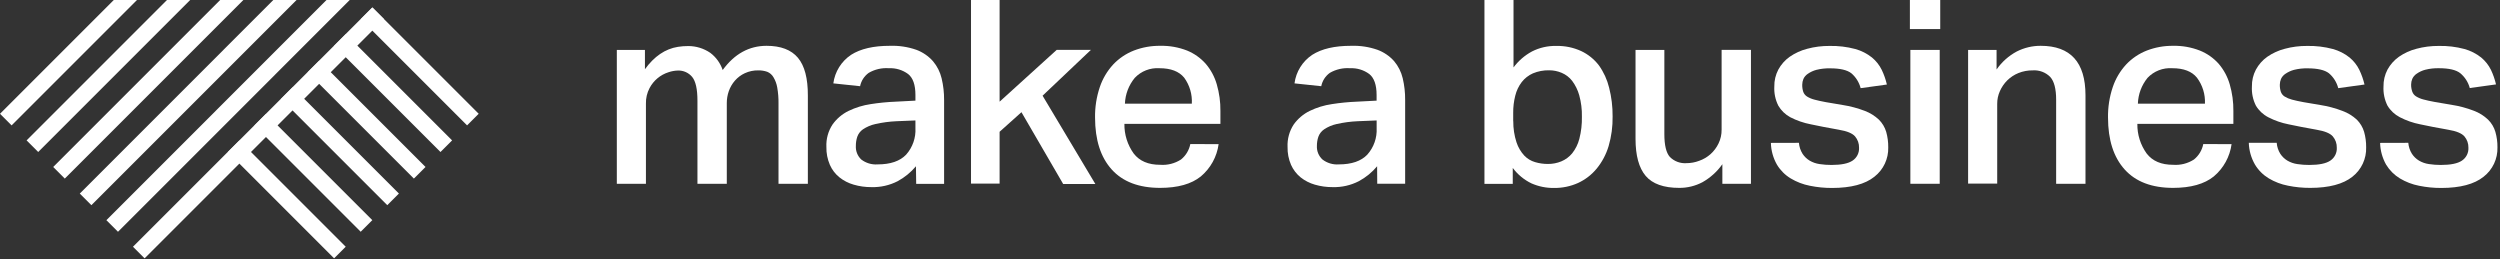 <?xml version="1.0" encoding="UTF-8"?>
<svg width="627px" height="65px" viewBox="0 0 627 65" version="1.1" xmlns="http://www.w3.org/2000/svg" xmlns:xlink="http://www.w3.org/1999/xlink">
    <rect x="0" y="0" width="627" height="65" fill="#333333" stroke="none"/>
    <!-- Generator: Sketch 59.1 (86144) - https://sketch.com -->
    <title>img-logo-makeab</title>
    <desc>Created with Sketch.</desc>
    <g id="Page-1" stroke="none" stroke-width="1" fill="none" fill-rule="evenodd">
        <g id="img-logo-makeab" fill="#FFFFFF" fill-rule="nonzero">
            <path d="M161.75,12.52 L161.75,17.36 C164.08,14.14 166.83,12.26 170.01,11.75 C170.867,11.615 171.733,11.548 172.6,11.55 C174.58,11.545 176.516,12.141 178.15,13.26 C179.592,14.35 180.672,15.848 181.25,17.56 C184.21,13.513 187.877,11.49 192.25,11.49 C195.817,11.49 198.44,12.49 200.12,14.49 C201.8,16.49 202.63,19.66 202.611,24 L202.611,46.09 L195.25,46.09 L195.25,26 C195.271,24.636 195.164,23.274 194.93,21.93 C194.776,21.03 194.457,20.165 193.99,19.38 C193.634,18.755 193.077,18.269 192.41,18 C191.705,17.759 190.965,17.64 190.22,17.65 C189.041,17.623 187.871,17.866 186.8,18.36 C185.847,18.8 184.999,19.438 184.31,20.23 C183.645,20.997 183.129,21.883 182.79,22.84 C182.451,23.804 182.278,24.818 182.28,25.84 L182.28,46.09 L174.92,46.09 L174.92,25.24 C174.92,22.36 174.48,20.38 173.6,19.3 C172.715,18.233 171.385,17.638 170,17.69 C169.21,17.715 168.428,17.856 167.68,18.11 C165.62,18.757 163.9,20.196 162.9,22.11 C162.273,23.309 161.963,24.648 162,26 L162,46.09 L154.7,46.09 L154.7,12.52 L161.75,12.52 Z" id="Path"></path>
            <path d="M229.72,41.7 C228.442,43.223 226.888,44.492 225.14,45.44 C223.104,46.484 220.837,46.997 218.55,46.93 C217.044,46.941 215.545,46.732 214.1,46.31 C212.796,45.94 211.579,45.315 210.52,44.47 C209.485,43.632 208.665,42.559 208.13,41.34 C207.521,39.927 207.224,38.399 207.26,36.86 C207.163,34.86 207.706,32.881 208.81,31.21 C209.841,29.765 211.215,28.6 212.81,27.82 C214.572,26.969 216.454,26.392 218.39,26.11 C220.443,25.788 222.513,25.584 224.59,25.5 L229.59,25.24 L229.59,23.82 C229.59,21.28 228.977,19.527 227.75,18.56 C226.36,17.54 224.662,17.028 222.94,17.11 C221.175,16.978 219.411,17.382 217.88,18.27 C216.761,19.073 215.986,20.27 215.71,21.62 L209,20.91 C209.383,17.994 211.005,15.384 213.45,13.75 C215.823,12.237 219.073,11.483 223.2,11.49 C225.45,11.411 227.694,11.75 229.82,12.49 C231.428,13.088 232.864,14.074 234,15.36 C235.046,16.601 235.786,18.071 236.16,19.65 C236.587,21.438 236.795,23.272 236.78,25.11 L236.78,46.11 L229.78,46.11 L229.72,41.7 Z M224.88,30.4 C223.086,30.476 221.302,30.714 219.55,31.11 C218.433,31.355 217.372,31.806 216.42,32.44 C215.763,32.9 215.266,33.554 215,34.31 C214.759,35.049 214.64,35.823 214.65,36.6 C214.577,37.877 215.071,39.121 216,40 C217.169,40.9 218.629,41.338 220.1,41.23 C223.333,41.23 225.723,40.41 227.27,38.77 C228.889,36.945 229.723,34.556 229.59,32.12 L229.59,30.21 L224.88,30.4 Z" id="Shape"></path>
            <polygon id="Path" points="250.7 0 250.7 25.5 265.03 12.5 273.61 12.5 261.48 24 274.71 46.14 266.64 46.14 256.18 28.14 250.7 33.05 250.7 46.05 243.53 46.05 243.53 0"></polygon>
            <path d="M305.63,36.15 C305.202,39.31 303.612,42.198 301.17,44.25 C298.81,46.157 295.41,47.113 290.97,47.12 C285.637,47.12 281.583,45.58 278.81,42.5 C276.037,39.42 274.647,35.087 274.64,29.5 C274.597,26.89 275.003,24.292 275.84,21.82 C276.548,19.722 277.689,17.797 279.19,16.17 C280.635,14.64 282.401,13.448 284.36,12.68 C286.477,11.864 288.731,11.461 291,11.49 C293.297,11.44 295.58,11.844 297.72,12.68 C299.514,13.414 301.115,14.55 302.4,16 C303.682,17.502 304.626,19.262 305.17,21.16 C305.802,23.333 306.108,25.587 306.08,27.85 L306.08,31.07 L282,31.07 C281.959,33.733 282.776,36.337 284.33,38.5 C285.79,40.393 288.003,41.337 290.97,41.33 C292.812,41.47 294.649,41.003 296.2,40 C297.408,39.025 298.234,37.654 298.53,36.13 L305.63,36.15 Z M298.91,26 C299.044,23.675 298.369,21.374 297,19.49 C295.7,17.9 293.64,17.11 290.8,17.11 C288.476,16.95 286.202,17.838 284.6,19.53 C283.09,21.358 282.222,23.631 282.13,26 L298.91,26 Z" id="Shape"></path>
            <path d="M345.38,41.7 C344.106,43.228 342.552,44.498 340.8,45.44 C338.768,46.484 336.504,46.997 334.22,46.93 C332.711,46.94 331.209,46.731 329.76,46.31 C328.457,45.938 327.241,45.313 326.18,44.47 C325.15,43.627 324.332,42.555 323.79,41.34 C323.181,39.927 322.884,38.399 322.92,36.86 C322.828,34.86 323.37,32.883 324.47,31.21 C325.502,29.766 326.876,28.601 328.47,27.82 C330.231,26.966 332.113,26.389 334.05,26.11 C336.103,25.788 338.173,25.584 340.25,25.5 L345.25,25.24 L345.25,23.82 C345.25,21.28 344.63,19.53 343.41,18.56 C342.02,17.54 340.322,17.028 338.6,17.11 C336.832,16.979 335.065,17.383 333.53,18.27 C332.41,19.071 331.637,20.269 331.37,21.62 L324.66,20.91 C325.038,17.992 326.661,15.381 329.11,13.75 C331.483,12.237 334.733,11.483 338.86,11.49 C341.106,11.411 343.348,11.75 345.47,12.49 C347.071,13.083 348.502,14.058 349.64,15.33 C350.686,16.571 351.426,18.041 351.8,19.62 C352.223,21.409 352.428,23.242 352.41,25.08 L352.41,46.08 L345.41,46.08 L345.38,41.7 Z M340.54,30.4 C338.749,30.476 336.968,30.714 335.22,31.11 C334.103,31.353 333.041,31.804 332.09,32.44 C331.419,32.892 330.911,33.548 330.64,34.31 C330.395,35.048 330.274,35.822 330.28,36.6 C330.214,37.884 330.724,39.13 331.67,40 C332.839,40.9 334.299,41.338 335.77,41.23 C338.99,41.23 341.377,40.41 342.93,38.77 C344.553,36.947 345.39,34.557 345.26,32.12 L345.26,30.21 L340.54,30.4 Z" id="Shape"></path>
            <path d="M379.59,0 L379.59,16.91 C380.82,15.256 382.397,13.891 384.21,12.91 C386.097,11.948 388.193,11.47 390.31,11.52 C392.468,11.467 394.609,11.909 396.57,12.81 C398.312,13.632 399.831,14.86 401,16.39 C402.208,18.078 403.08,19.983 403.57,22 C404.172,24.352 404.465,26.772 404.44,29.2 C404.484,31.72 404.147,34.231 403.44,36.65 C402.824,38.714 401.804,40.634 400.44,42.3 C399.179,43.824 397.594,45.047 395.8,45.88 C393.893,46.74 391.821,47.17 389.73,47.14 C387.797,47.164 385.881,46.775 384.11,46 C382.249,45.107 380.632,43.776 379.4,42.12 L379.4,46.12 L372.3,46.12 L372.3,0 L379.59,0 Z M379.53,30.4 C379.512,32.199 379.786,33.989 380.34,35.7 C380.742,36.924 381.4,38.049 382.27,39 C383.016,39.787 383.958,40.36 385,40.66 C386.045,40.971 387.13,41.126 388.22,41.12 C389.372,41.13 390.515,40.909 391.58,40.47 C392.631,40.031 393.561,39.345 394.29,38.47 C395.144,37.394 395.76,36.151 396.1,34.82 C396.565,33.008 396.78,31.141 396.74,29.27 C396.779,27.45 396.553,25.635 396.07,23.88 C395.702,22.578 395.099,21.354 394.29,20.27 C393.604,19.393 392.706,18.704 391.68,18.27 C390.691,17.847 389.626,17.629 388.55,17.63 C387.144,17.596 385.747,17.858 384.45,18.4 C383.346,18.889 382.38,19.645 381.64,20.6 C380.876,21.607 380.328,22.761 380.03,23.99 C379.668,25.411 379.493,26.874 379.51,28.34 L379.51,30.4 L379.53,30.4 Z" id="Shape"></path>
            <path d="M417.42,12.52 L417.42,33.63 C417.42,36.43 417.883,38.343 418.81,39.37 C419.914,40.473 421.444,41.039 423,40.92 C424.07,40.916 425.13,40.719 426.13,40.34 C427.188,39.974 428.163,39.403 429,38.66 C429.833,37.912 430.512,37.008 431,36 C431.531,34.914 431.798,33.719 431.78,32.51 L431.78,12.51 L439.14,12.51 L439.14,46.09 L431.97,46.09 L431.97,41.18 C430.66,43.04 428.952,44.584 426.97,45.7 C425.183,46.644 423.191,47.132 421.17,47.12 C417.25,47.12 414.44,46.12 412.74,44.12 C411.04,42.12 410.19,39 410.19,34.82 L410.19,12.52 L417.42,12.52 Z" id="Path"></path>
            <path d="M451.17,35.82 C451.249,36.796 451.561,37.739 452.08,38.57 C452.535,39.265 453.139,39.85 453.85,40.28 C454.615,40.73 455.461,41.025 456.34,41.15 C457.333,41.301 458.336,41.375 459.34,41.37 C461.8,41.37 463.563,41.007 464.63,40.28 C465.702,39.565 466.318,38.337 466.25,37.05 C466.276,36.013 465.92,35.002 465.25,34.21 C464.58,33.44 463.25,32.88 461.15,32.53 C458.48,32.06 456.15,31.61 454.15,31.18 C452.357,30.837 450.622,30.238 449,29.4 C447.754,28.725 446.716,27.722 446,26.5 C445.253,25.011 444.909,23.353 445,21.69 C444.971,20.218 445.315,18.763 446,17.46 C446.696,16.177 447.678,15.072 448.87,14.23 C450.204,13.31 451.69,12.633 453.26,12.23 C455.079,11.743 456.956,11.504 458.84,11.52 C461.019,11.472 463.194,11.731 465.3,12.29 C466.826,12.709 468.252,13.434 469.49,14.42 C470.518,15.267 471.354,16.324 471.94,17.52 C472.505,18.695 472.937,19.929 473.23,21.2 L466.65,22.11 C466.271,20.648 465.45,19.338 464.3,18.36 C463.24,17.55 461.49,17.14 459.03,17.14 C457.858,17.108 456.687,17.236 455.55,17.52 C454.778,17.726 454.047,18.064 453.39,18.52 C452.909,18.837 452.527,19.285 452.29,19.81 C452.104,20.261 452.005,20.743 452,21.23 C451.984,21.844 452.071,22.456 452.26,23.04 C452.435,23.518 452.762,23.925 453.19,24.2 C453.761,24.551 454.381,24.814 455.03,24.98 C455.81,25.19 456.77,25.41 457.94,25.62 L462.13,26.33 C464.041,26.628 465.915,27.127 467.72,27.82 C469.017,28.312 470.206,29.053 471.22,30 C472.08,30.853 472.713,31.909 473.06,33.07 C473.413,34.329 473.585,35.632 473.57,36.94 C473.659,39.818 472.365,42.565 470.09,44.33 C467.763,46.197 464.233,47.133 459.5,47.141 C457.626,47.148 455.756,46.964 453.92,46.59 C452.222,46.261 450.594,45.639 449.11,44.75 C447.697,43.897 446.513,42.713 445.66,41.3 C444.708,39.634 444.186,37.758 444.14,35.84 L451.17,35.82 Z" id="Path"></path>
            <path d="M486.61,0 L486.61,7.29 L479,7.29 L479,0 L486.61,0 Z M486.48,12.52 L486.48,46.09 L479.12,46.09 L479.12,12.52 L486.48,12.52 Z" id="Shape"></path>
            <path d="M500.74,12.52 L500.74,17.43 C502.047,15.542 503.785,13.993 505.81,12.91 C507.669,11.967 509.726,11.48 511.81,11.49 C519.29,11.49 523.033,15.62 523.04,23.88 L523.04,46.09 L515.68,46.09 L515.68,25 C515.68,22.287 515.183,20.383 514.19,19.29 C513.038,18.133 511.439,17.534 509.81,17.65 C508.581,17.635 507.361,17.863 506.22,18.32 C505.176,18.746 504.225,19.371 503.42,20.16 C502.646,20.932 502.022,21.84 501.58,22.84 C501.125,23.845 500.893,24.937 500.9,26.04 L500.9,46.04 L493.6,46.04 L493.6,12.52 L500.74,12.52 Z" id="Path"></path>
            <path d="M559.68,36.15 C559.252,39.31 557.662,42.198 555.22,44.25 C552.86,46.157 549.46,47.113 545.02,47.12 C539.687,47.12 535.633,45.58 532.86,42.5 C530.087,39.42 528.697,35.087 528.69,29.5 C528.647,26.89 529.053,24.292 529.89,21.82 C530.598,19.722 531.739,17.797 533.24,16.17 C534.685,14.64 536.451,13.448 538.41,12.68 C540.512,11.871 542.748,11.467 545,11.49 C547.297,11.44 549.58,11.844 551.72,12.68 C553.532,13.407 555.15,14.543 556.45,16 C557.732,17.502 558.676,19.262 559.22,21.16 C559.852,23.333 560.158,25.587 560.13,27.85 L560.13,31.07 L536.05,31.07 C536.009,33.733 536.826,36.337 538.38,38.5 C539.84,40.393 542.053,41.337 545.02,41.33 C546.862,41.47 548.699,41.003 550.25,40 C551.458,39.025 552.284,37.654 552.58,36.13 L559.68,36.15 Z M553,26 C553.108,23.664 552.401,21.363 551,19.49 C549.713,17.897 547.647,17.103 544.8,17.11 C542.476,16.95 540.202,17.838 538.6,19.53 C537.108,21.364 536.258,23.637 536.18,26 L553,26 Z" id="Shape"></path>
            <path d="M571,35.82 C571.071,36.796 571.38,37.74 571.9,38.57 C572.355,39.265 572.959,39.85 573.67,40.28 C574.435,40.73 575.281,41.025 576.16,41.15 C577.153,41.301 578.156,41.374 579.16,41.37 C581.62,41.37 583.383,41.007 584.45,40.28 C585.522,39.565 586.138,38.337 586.07,37.05 C586.096,36.013 585.74,35.002 585.07,34.21 C584.4,33.44 583.07,32.88 580.97,32.53 C578.3,32.06 575.97,31.61 573.97,31.18 C572.194,30.833 570.477,30.233 568.87,29.4 C567.591,28.739 566.521,27.735 565.78,26.5 C565.033,25.011 564.689,23.353 564.78,21.69 C564.751,20.218 565.095,18.763 565.78,17.46 C566.476,16.177 567.458,15.072 568.65,14.23 C569.984,13.31 571.47,12.633 573.04,12.23 C574.859,11.743 576.736,11.504 578.62,11.52 C580.799,11.472 582.974,11.731 585.08,12.29 C586.606,12.709 588.032,13.434 589.27,14.42 C590.298,15.267 591.134,16.324 591.72,17.52 C592.284,18.697 592.719,19.93 593.02,21.2 L586.43,22.11 C586.055,20.646 585.234,19.335 584.08,18.36 C583.02,17.553 581.267,17.147 578.82,17.14 C577.645,17.107 576.471,17.235 575.33,17.52 C574.558,17.728 573.828,18.066 573.17,18.52 C572.689,18.837 572.307,19.285 572.07,19.81 C571.884,20.261 571.785,20.743 571.78,21.23 C571.764,21.844 571.851,22.456 572.04,23.04 C572.215,23.518 572.542,23.925 572.97,24.2 C573.542,24.549 574.162,24.812 574.81,24.98 C575.59,25.19 576.56,25.41 577.72,25.62 L581.91,26.33 C583.821,26.628 585.695,27.127 587.5,27.82 C588.826,28.303 590.042,29.044 591.08,30 C591.94,30.853 592.573,31.909 592.92,33.07 C593.273,34.329 593.445,35.632 593.43,36.94 C593.524,39.802 592.251,42.539 590,44.31 C587.667,46.177 584.137,47.113 579.41,47.121 C577.536,47.128 575.666,46.944 573.83,46.57 C572.125,46.244 570.49,45.621 569,44.73 C567.587,43.877 566.403,42.693 565.55,41.28 C564.588,39.617 564.055,37.741 564,35.82 L571,35.82 Z" id="Path"></path>
            <path d="M604,35.82 C604.079,36.796 604.391,37.739 604.91,38.57 C605.365,39.265 605.969,39.85 606.68,40.28 C607.445,40.73 608.291,41.025 609.17,41.15 C610.163,41.301 611.166,41.375 612.17,41.37 C614.62,41.37 616.39,41.01 617.46,40.28 C618.532,39.565 619.148,38.337 619.08,37.05 C619.106,36.013 618.75,35.002 618.08,34.21 C617.41,33.44 616.08,32.88 613.98,32.53 C611.313,32.063 608.98,31.613 606.98,31.18 C605.204,30.833 603.487,30.233 601.88,29.4 C600.598,28.739 599.525,27.735 598.78,26.5 C598.039,25.009 597.694,23.353 597.78,21.69 C597.755,20.219 598.099,18.765 598.78,17.46 C599.483,16.179 600.468,15.074 601.66,14.23 C602.993,13.309 604.48,12.631 606.05,12.23 C607.869,11.743 609.746,11.504 611.63,11.52 C613.806,11.47 615.977,11.729 618.08,12.29 C619.608,12.712 621.037,13.436 622.28,14.42 C623.306,15.27 624.14,16.326 624.73,17.52 C625.286,18.686 625.712,19.91 626,21.17 L619.42,22.08 C619.026,20.607 618.179,19.296 617,18.33 C615.953,17.523 614.2,17.117 611.74,17.11 C610.568,17.078 609.397,17.206 608.26,17.49 C607.487,17.694 606.756,18.032 606.1,18.49 C605.619,18.807 605.237,19.255 605,19.78 C604.809,20.229 604.711,20.712 604.71,21.2 C604.699,21.812 604.797,22.422 605,23 C605.175,23.478 605.502,23.885 605.93,24.16 C606.501,24.511 607.121,24.774 607.77,24.94 C608.55,25.15 609.51,25.37 610.68,25.58 L614.87,26.29 C616.778,26.586 618.648,27.086 620.45,27.78 C621.771,28.274 622.978,29.029 624,30 C624.867,30.848 625.501,31.905 625.84,33.07 C626.202,34.328 626.377,35.632 626.36,36.94 C626.449,39.818 625.155,42.565 622.88,44.33 C620.547,46.197 617.017,47.133 612.29,47.141 C610.416,47.148 608.546,46.964 606.71,46.59 C605.012,46.261 603.384,45.639 601.9,44.75 C600.486,43.894 599.3,42.711 598.44,41.3 C597.496,39.631 596.978,37.756 596.93,35.84 L604,35.82 Z" id="Path"></path>
            <rect id="Rectangle" transform="translate(105.278, 16.667) rotate(135) translate(-105.278, -16.667) " x="103.218" y="-2.173" width="4.12" height="37.68"></rect>
            <rect id="Rectangle" transform="translate(98.608, 23.344) rotate(135) translate(-98.608, -23.344) " x="96.548" y="4.504" width="4.12" height="37.68"></rect>
            <rect id="Rectangle" transform="translate(91.938, 30.011) rotate(135) translate(-91.938, -30.011) " x="89.878" y="11.171" width="4.12" height="37.68"></rect>
            <rect id="Rectangle" transform="translate(85.268, 36.678) rotate(135) translate(-85.268, -36.678) " x="83.208" y="17.838" width="4.12" height="37.68"></rect>
            <rect id="Rectangle" transform="translate(78.598, 43.346) rotate(135) translate(-78.598, -43.346) " x="76.538" y="24.506" width="4.12" height="37.68"></rect>
            <rect id="Rectangle" transform="translate(71.928, 50.013) rotate(135) translate(-71.928, -50.013) " x="69.868" y="31.173" width="4.12" height="37.68"></rect>
            <polygon id="Path" points="28.54 0 0 28.54 2.91 31.45 34.36 0"></polygon>
            <polygon id="Path" points="41.88 0 6.67 35.21 9.58 38.12 47.7 0"></polygon>
            <polygon id="Path" points="55.22 0 13.34 41.88 16.25 44.79 61.04 0"></polygon>
            <polygon id="Path" points="68.55 0 20.01 48.55 22.92 51.46 74.38 0"></polygon>
            <polygon id="Path" points="81.89 0 26.68 55.22 29.59 58.13 87.71 0"></polygon>
            <rect id="Rectangle" transform="translate(64.819, 33.327) rotate(-45) translate(-64.819, -33.327) " x="22.374" y="31.267" width="84.89" height="4.12"></rect>
        </g>
    </g>
</svg>